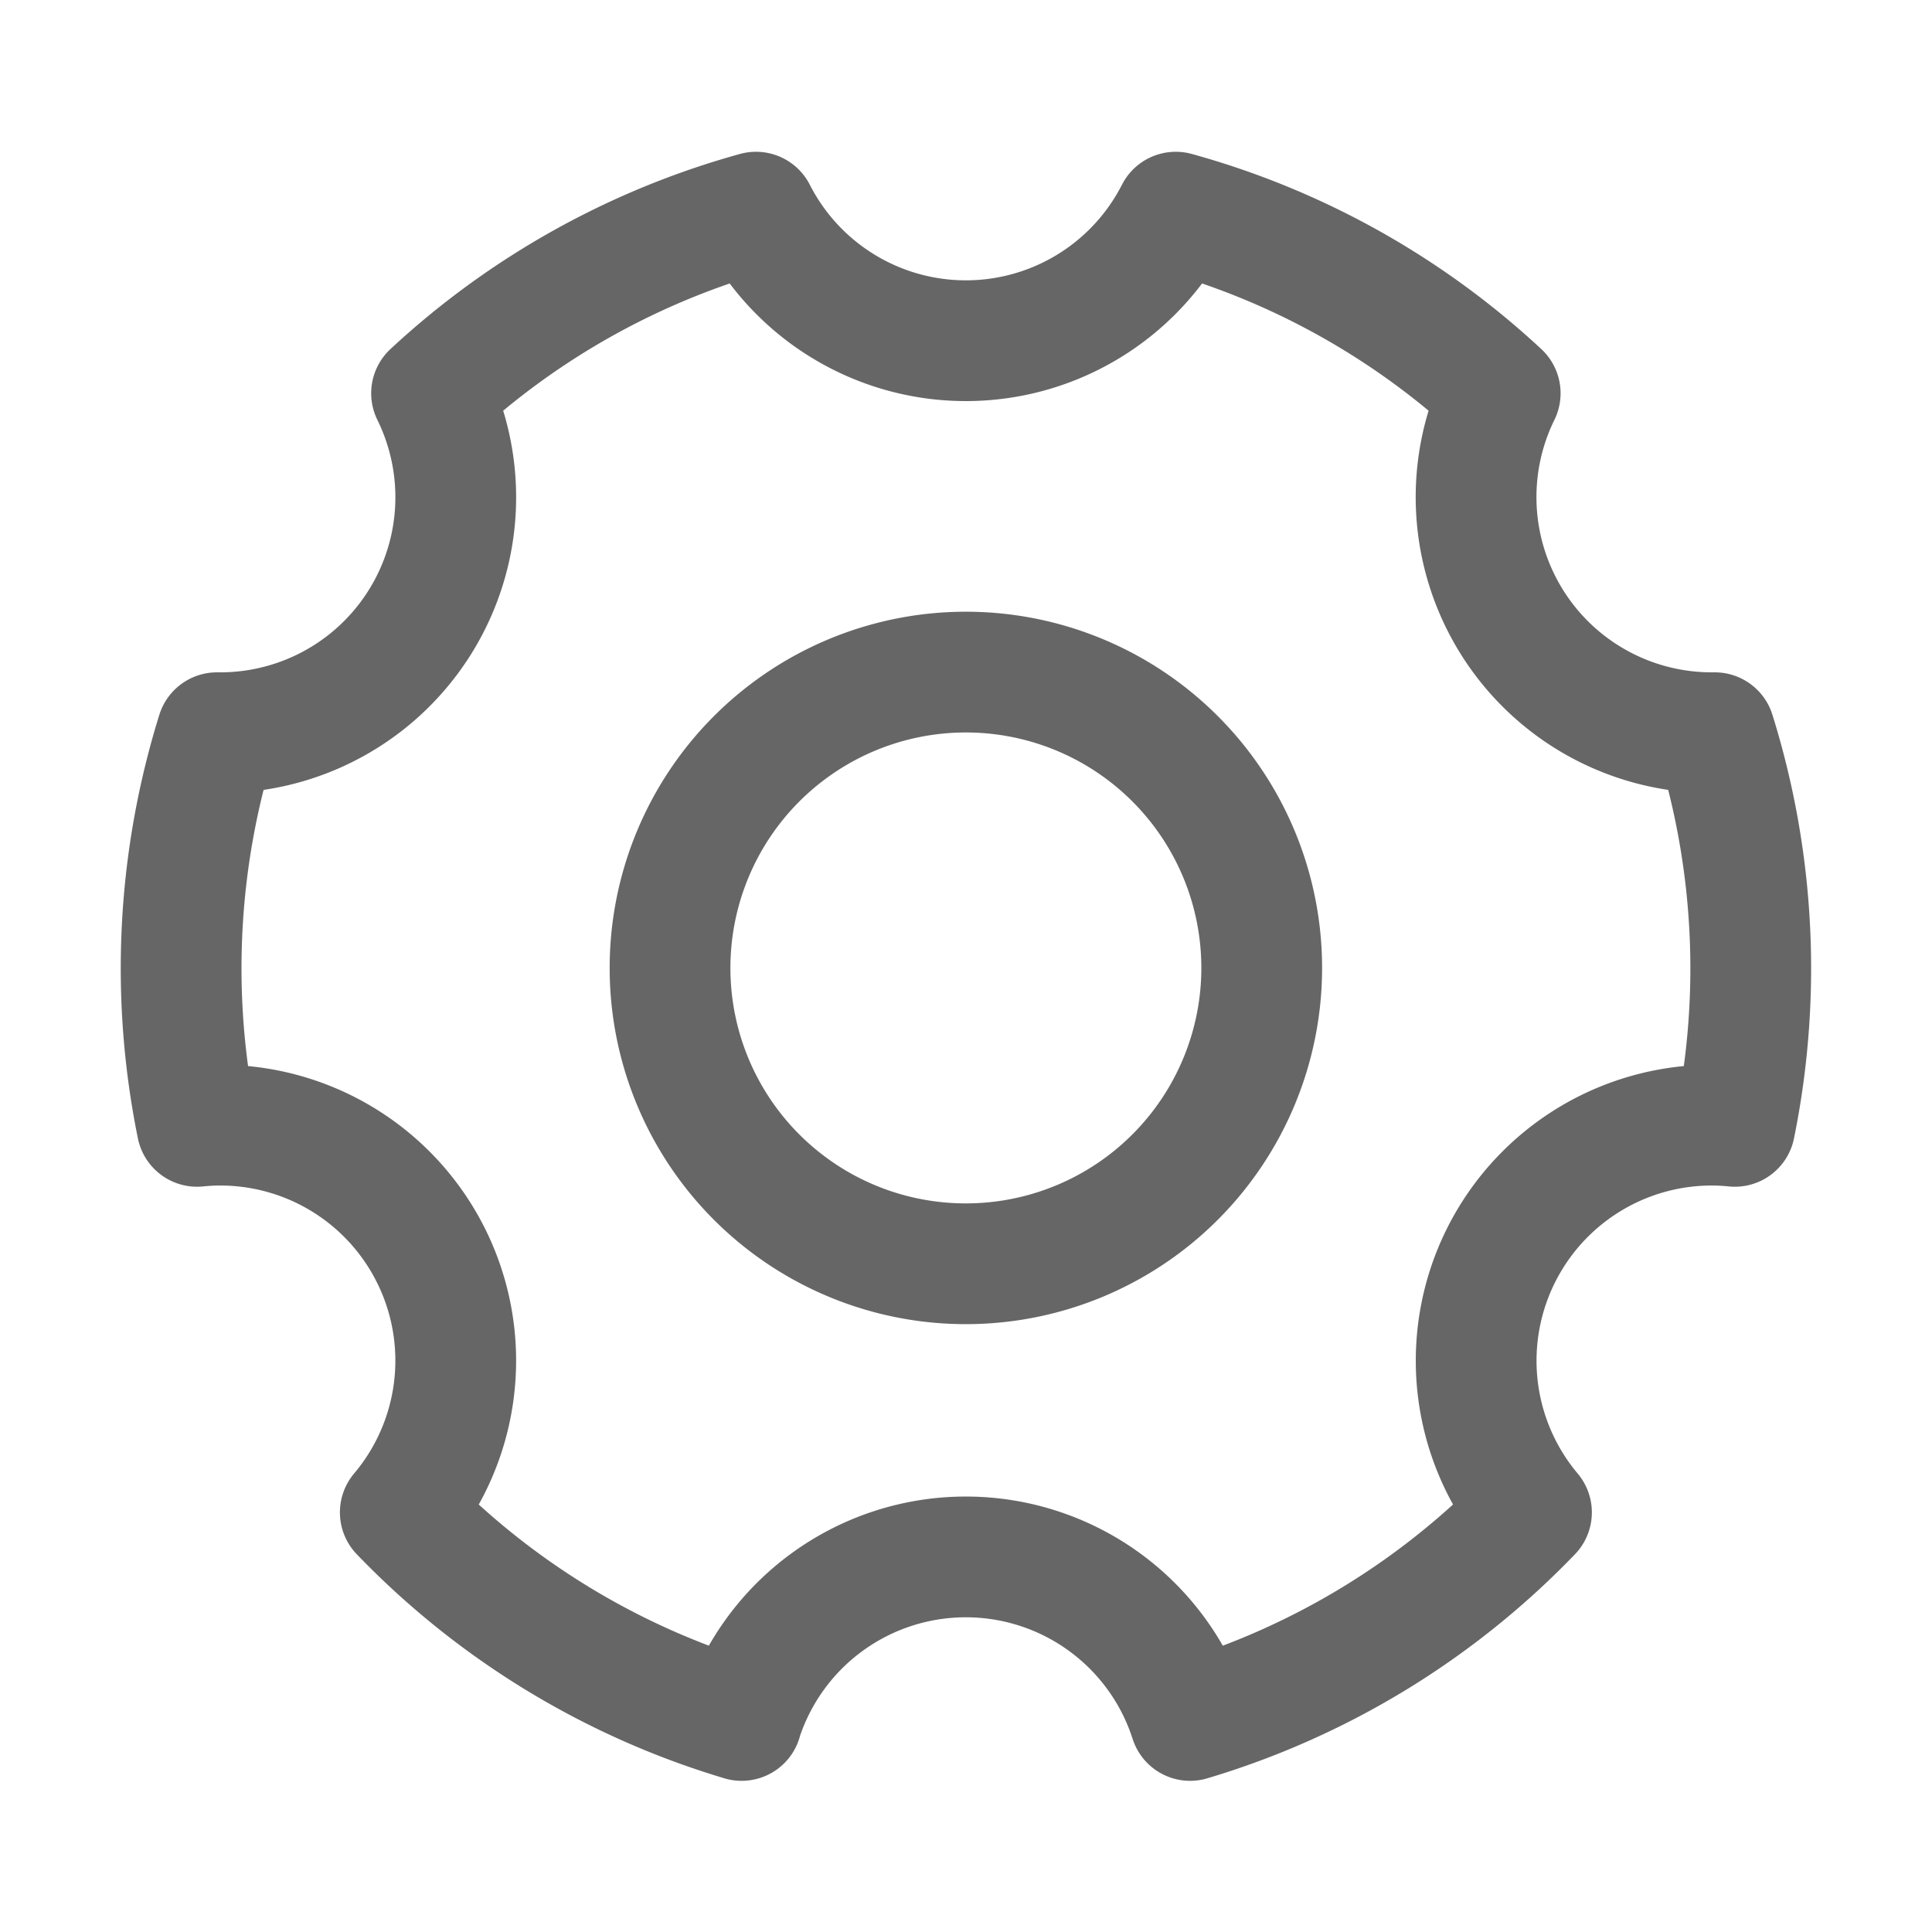 <svg xmlns="http://www.w3.org/2000/svg" xmlns:xlink="http://www.w3.org/1999/xlink" width="16" height="16" viewBox="0 0 16 16"><defs><style>.a{fill:rgba(0,0,0,0);stroke:rgba(0,0,0,0);}.b{clip-path:url(#a);}.c{fill:none;stroke:#666;stroke-linejoin:round;}</style><clipPath id="a"><rect class="a" width="16" height="16" transform="translate(46 535.728)"/></clipPath></defs><g class="b" transform="translate(-46 -535.728)"><g transform="translate(-64.901 496.55)"><path class="c" d="M117.043,53.426a6.5,6.5,0,0,1-2.827-1.723,1.95,1.95,0,0,0-1.49-3.207,1.894,1.894,0,0,0-.193.01,6.558,6.558,0,0,1,.165-3.26h.028a1.95,1.95,0,0,0,1.749-2.811,6.486,6.486,0,0,1,2.687-1.5,1.951,1.951,0,0,0,3.476,0,6.474,6.474,0,0,1,2.687,1.5,1.951,1.951,0,0,0,1.75,2.811h.027a6.547,6.547,0,0,1,.166,3.26,1.908,1.908,0,0,0-.193-.01,1.951,1.951,0,0,0-1.491,3.207,6.5,6.5,0,0,1-2.827,1.723,1.951,1.951,0,0,0-3.715,0Z" transform="translate(0 0)"/><path class="c" d="M119.4,50.127a2.45,2.45,0,1,0-2.45-2.45A2.449,2.449,0,0,0,119.4,50.127Z" transform="translate(-0.5 -0.483)"/></g></g></svg>